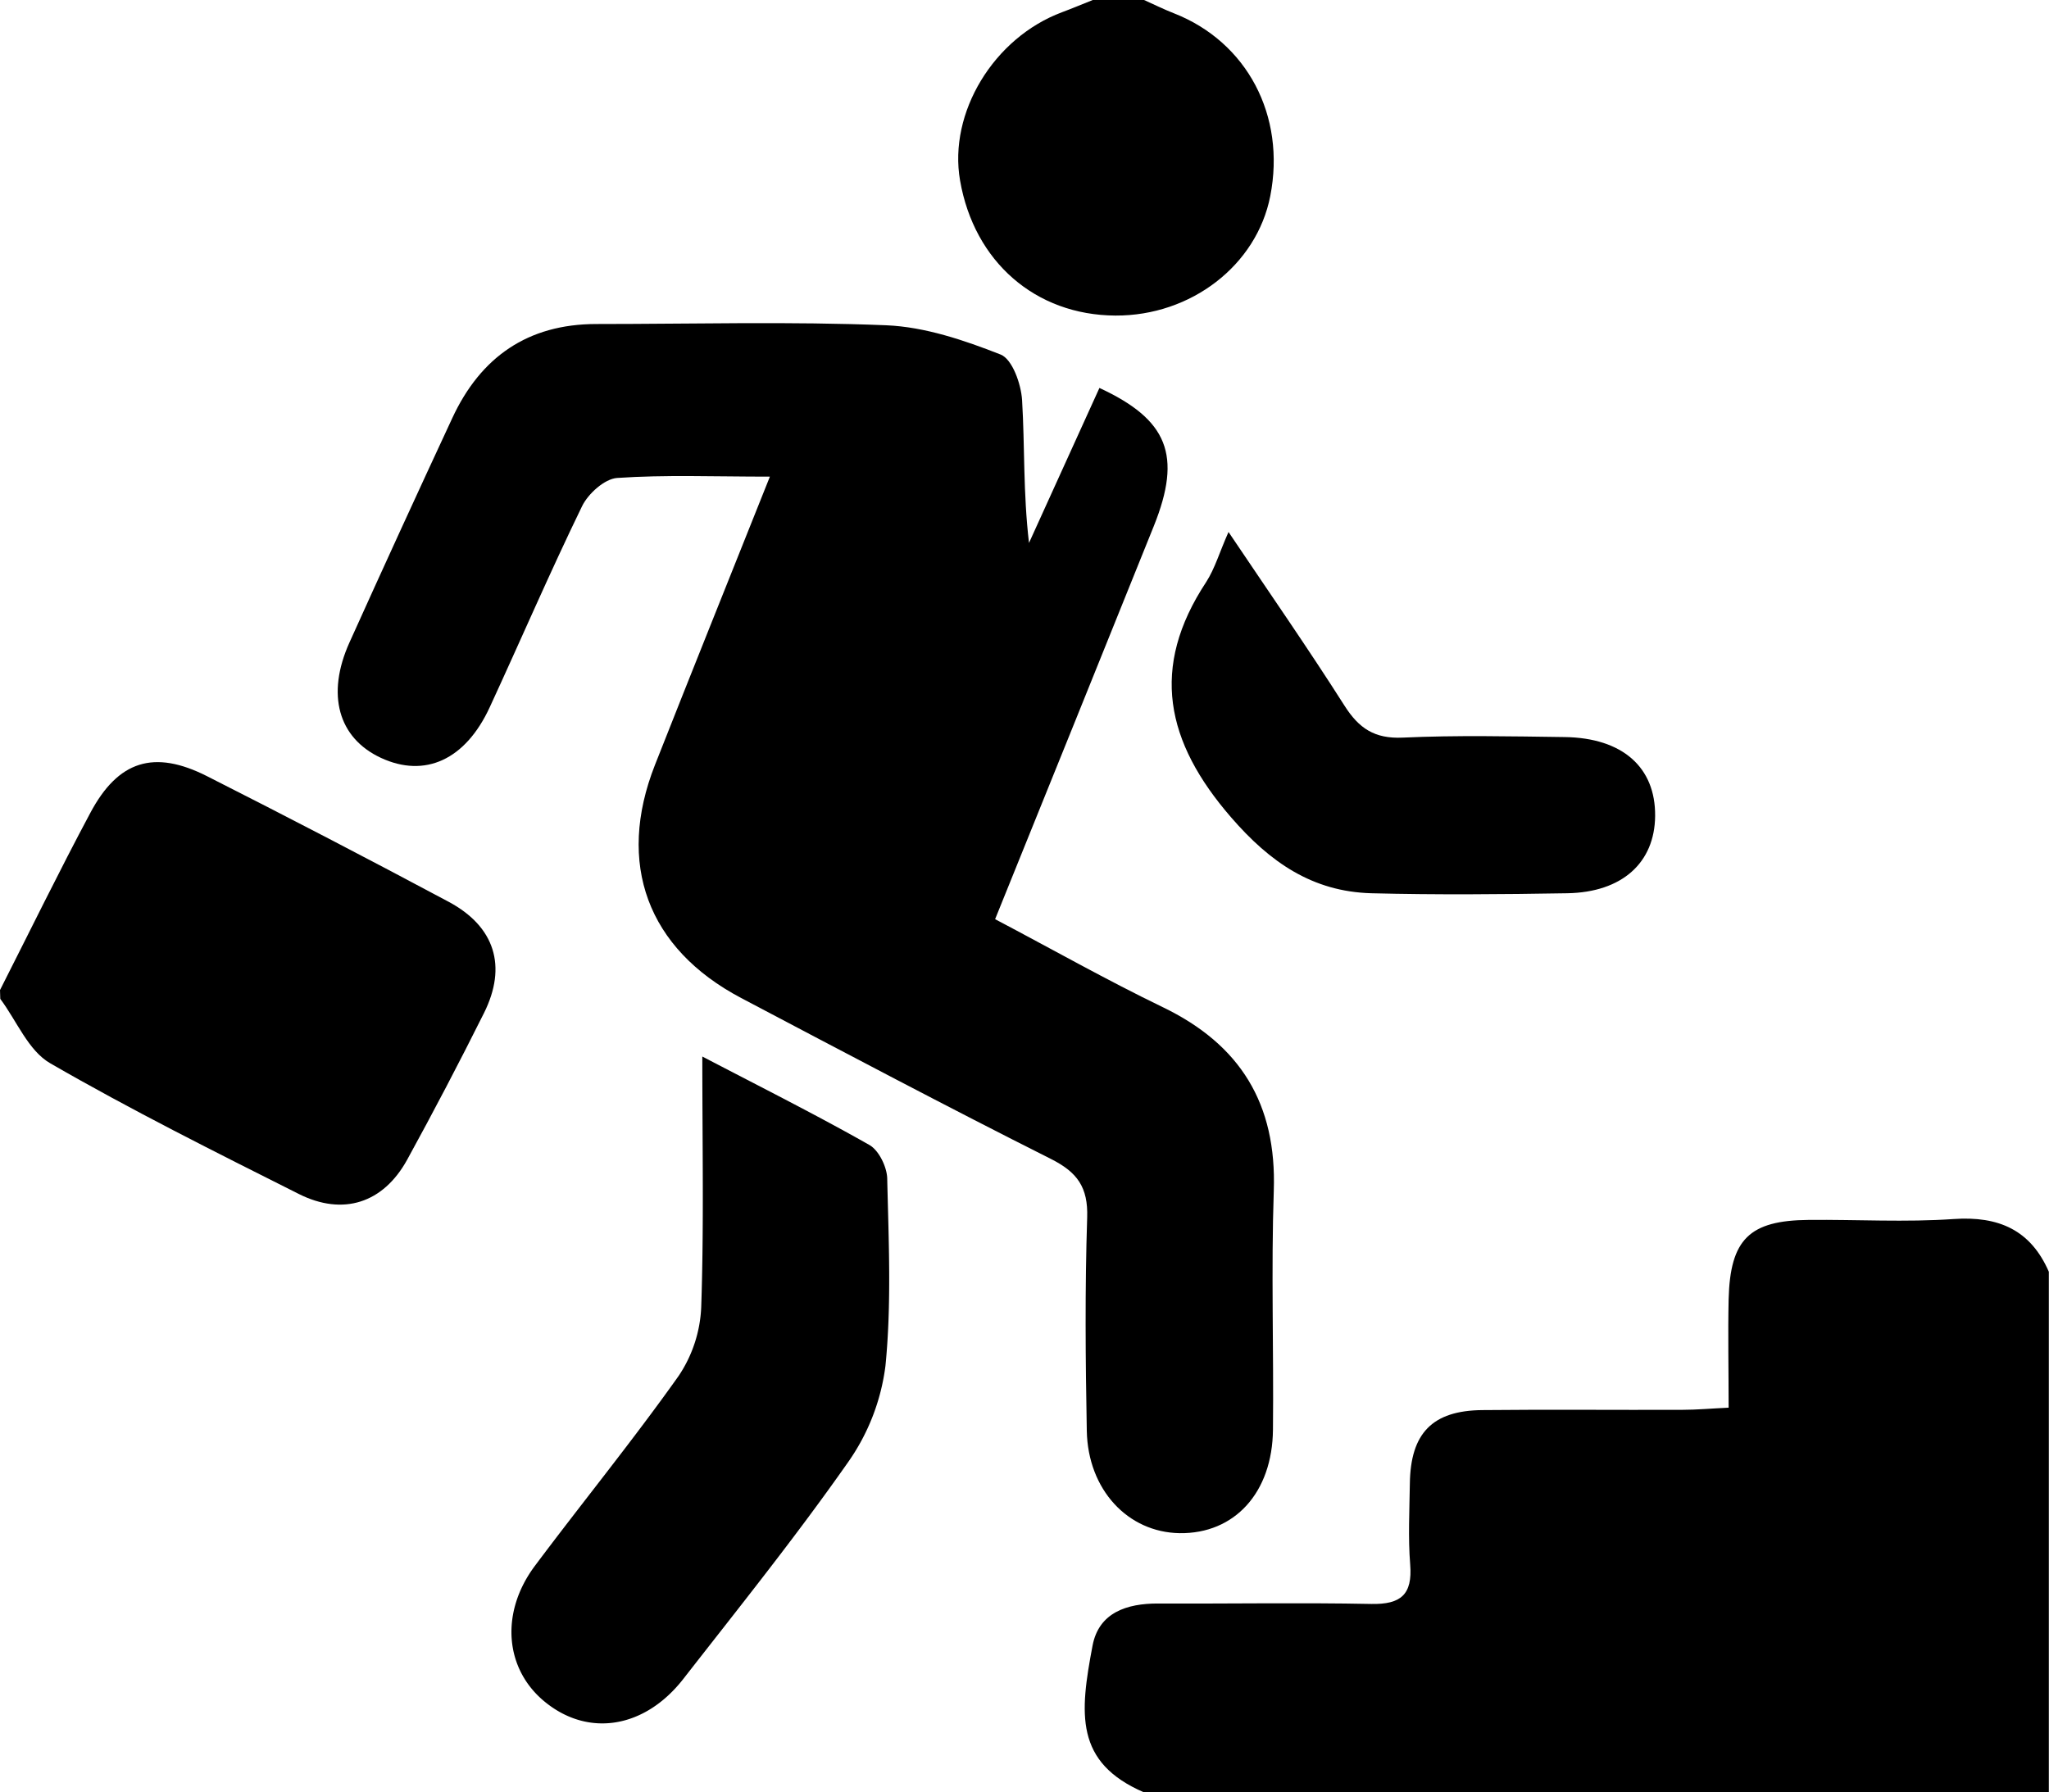 <svg xmlns="http://www.w3.org/2000/svg" viewBox="0 0 373 326.37"><title>education_1</title><g id="Layer_2" data-name="Layer 2"><g id="Layer_1-2" data-name="Layer 1"><path d="M208.26,326.37c-12.65-5.46-11.72-14.35-9.37-26.73,1.14-6,6.21-7.68,11.93-7.66,12.94.06,25.89-.18,38.83.08,5.36.1,7.5-1.71,7.06-7.18-.39-4.89-.13-9.83-.06-14.75.12-9.15,4.09-13.28,13.17-13.37,12.16-.13,24.33,0,36.5-.05,2.52,0,5-.23,8.36-.39,0-6.94-.14-13.35,0-19.76.28-10.91,3.78-14.34,14.59-14.43,8.8-.08,17.63.45,26.39-.16,8.2-.56,14,2,17.31,9.6v94.8Z"/><path d="M0,180.28C5.47,169.5,10.77,158.63,16.45,148c5.07-9.51,11.59-11.55,21.23-6.67q22.11,11.19,44,22.88c8.43,4.52,10.66,11.75,6.43,20.24q-6.74,13.51-14,26.74c-4.35,7.88-11.65,10.27-19.73,6.21-15.22-7.65-30.48-15.27-45.22-23.78-4-2.29-6.12-7.74-9.11-11.74Z"/><path d="M208.26,0c1.81.81,3.6,1.7,5.44,2.42C227,7.63,234.11,21.05,231.24,35.7c-2.47,12.61-14.43,21.83-28.2,21.76-14.54-.08-25.7-9.79-28.27-24.59-2.15-12.36,6.14-26,18.55-30.64,1.89-.7,3.74-1.49,5.61-2.23Z"/><path d="M140.15,86.79c-10.29,0-19.08-.36-27.81.24-2.28.16-5.27,2.86-6.38,5.14-5.87,12.08-11.18,24.42-16.81,36.61-4.42,9.58-11.8,12.93-19.8,9.22-7.77-3.61-10-11.53-5.74-21q9.24-20.48,18.71-40.84C87.48,65,96.1,59,108.56,59c17.61,0,35.24-.49,52.82.23,7,.3,14.16,2.72,20.78,5.33,2.12.84,3.72,5.36,3.9,8.3.51,8.39.18,16.84,1.26,26q6.42-14.11,12.82-28.22c12.42,5.76,15.09,12.23,9.9,25.15-9.51,23.67-19.09,47.31-28.89,71.58,10.42,5.49,20.28,11.07,30.47,16,14.18,6.82,20.8,17.63,20.26,33.44-.49,14.48,0,29-.15,43.5-.1,11.49-7,19-17,18.86-9.42-.15-16.69-7.91-16.89-18.64-.24-12.95-.35-25.91.07-38.84.18-5.49-1.79-8.24-6.58-10.65-18.93-9.52-37.66-19.43-56.4-29.31-17.08-9-22.78-24.49-15.7-42.45C125.92,122.31,132.75,105.35,140.15,86.79Z"/><path d="M127.85,192.38c11,5.74,20.85,10.68,30.44,16.12,1.72,1,3.17,4,3.22,6.1.26,11.37.8,22.81-.32,34.08a38.9,38.9,0,0,1-6.83,17.6c-9.48,13.53-19.84,26.44-30,39.47-7,8.94-17.14,10.56-25,4.27-7.45-5.92-8.41-16.29-2-24.88,8.66-11.58,17.81-22.8,26.17-34.59A24.26,24.26,0,0,0,127.65,238C128.15,223.27,127.85,208.54,127.85,192.38Z"/><path d="M223.64,96.87c7.46,11.1,14.5,21.22,21.11,31.62,2.63,4.14,5.48,6.06,10.61,5.82,9.8-.45,19.64-.23,29.46-.1,10.53.14,16.56,5.5,16.48,14.36-.07,8.51-6,13.91-16,14.08-11.89.2-23.79.3-35.67,0-10.7-.3-18.41-5.6-25.53-13.83-11.89-13.72-14.81-27.25-4.52-42.85C221.17,103.5,222,100.54,223.64,96.87Z"/></g></g></svg>